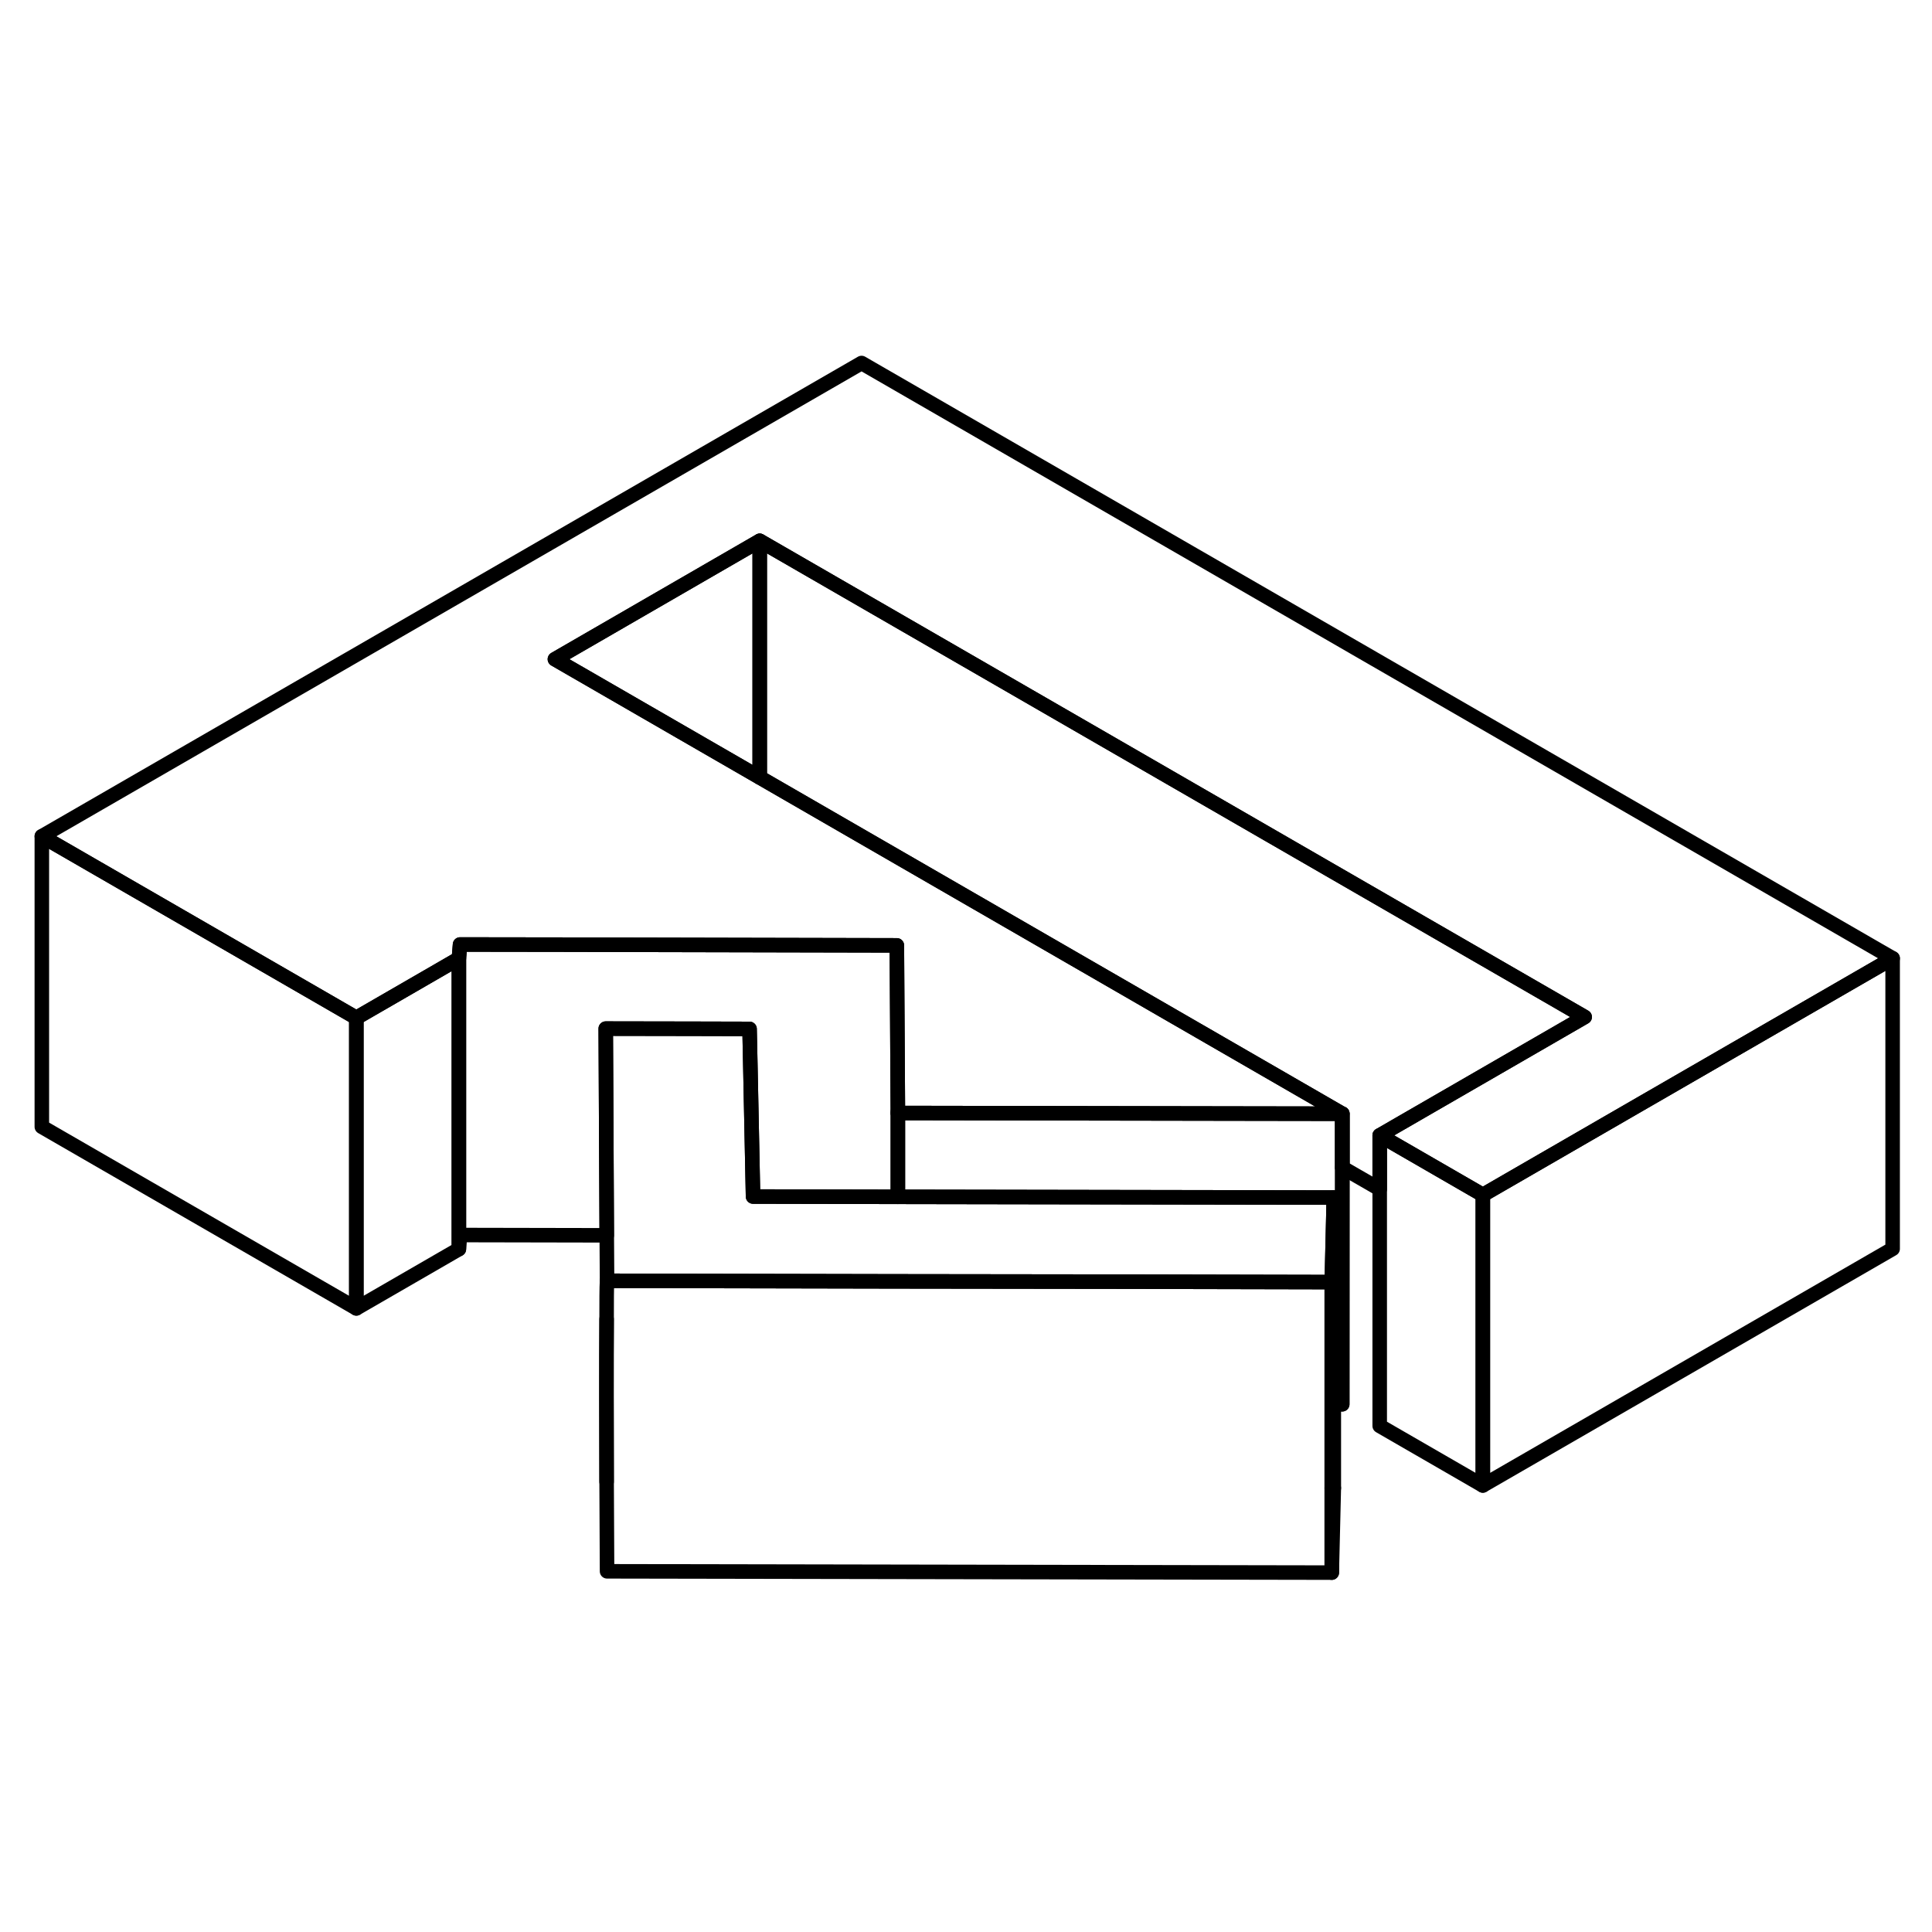 <svg width="24" height="24" viewBox="0 0 133 88" fill="none" xmlns="http://www.w3.org/2000/svg" stroke-width="1px" stroke-linecap="round" stroke-linejoin="round">
    <path d="M41.76 79.5C41.75 75.79 41.74 71.24 41.76 68.31M91.68 79.94V85.76L91.82 79.94H91.68ZM24.53 47.57V67.57L31.59 63.49V43.49L24.53 47.57Z" stroke="currentColor" stroke-linejoin="round"/>
    <path d="M61.81 54.03V59.89L51.84 59.87L51.65 50.64L51.6 48.33L47.63 48.32L41.7 48.31L41.77 62.54L31.67 62.52L31.59 63.49V43.49L31.67 42.52L38.8 42.53L61.74 42.58L61.81 54.03Z" stroke="currentColor" stroke-linejoin="round"/>
    <path d="M24.53 47.57V67.57L2.88 55.07V35.07L20.2 45.07L24.53 47.57Z" stroke="currentColor" stroke-linejoin="round"/>
    <path d="M130.29 43.47L112.97 53.47L102.08 59.76L94.98 55.66L105.87 49.37L109.09 47.51L52.3 14.73L38.2 22.88L48.42 28.78L52.3 31.02L92.4 54.17L85.96 54.16L61.81 54.12V54.03L61.74 42.58L38.8 42.53L31.67 42.52L31.59 43.49L24.53 47.57L20.2 45.07L2.88 35.07L59.31 2.49L130.29 43.47Z" stroke="currentColor" stroke-linejoin="round"/>
    <path d="M92.41 54.17V57.88L92.4 57.87V54.17H92.41Z" stroke="currentColor" stroke-linejoin="round"/>
    <path d="M91.82 59.94L91.68 65.76L77.79 65.73L61.81 65.71H61.76L41.79 65.67L41.77 62.54L41.7 48.31L47.63 48.32L51.6 48.33L51.65 50.64L51.84 59.87L61.81 59.89L67.68 59.9L91.82 59.94Z" stroke="currentColor" stroke-linejoin="round"/>
    <path d="M52.3 14.73V31.02L48.42 28.78L38.2 22.88L52.3 14.73Z" stroke="currentColor" stroke-linejoin="round"/>
    <path d="M109.09 47.51L105.87 49.37L94.98 55.66V59.36L92.41 57.88V54.17H92.4L52.3 31.02V14.73L109.09 47.51Z" stroke="currentColor" stroke-linejoin="round"/>
    <path d="M130.29 43.47V63.47L102.08 79.76V59.76L112.97 53.47L130.29 43.47Z" stroke="currentColor" stroke-linejoin="round"/>
    <path d="M91.68 65.76V85.76L41.79 85.67C41.79 85.67 41.78 82.95 41.76 79.5C41.75 75.79 41.74 71.24 41.76 68.31C41.76 67.08 41.76 66.14 41.79 65.67L61.76 65.71H61.81L77.79 65.73L91.68 65.76Z" stroke="currentColor" stroke-linejoin="round"/>
    <path d="M92.4 54.17V74.17H91.82V59.94L67.68 59.9L61.81 59.89V54.12L85.96 54.16L92.4 54.17Z" stroke="currentColor" stroke-linejoin="round"/>
    <path d="M92.41 57.88L92.4 74.17" stroke="currentColor" stroke-linejoin="round"/>
    <path d="M102.079 59.76V79.76L94.98 75.66V55.66L102.079 59.76Z" stroke="currentColor" stroke-linejoin="round"/>
    <path d="M91.82 59.94V79.94H91.68V65.76L91.82 59.94Z" stroke="currentColor" stroke-linejoin="round"/>
    <path d="M61.81 54.12V54.03" stroke="currentColor" stroke-linejoin="round"/>
</svg>
